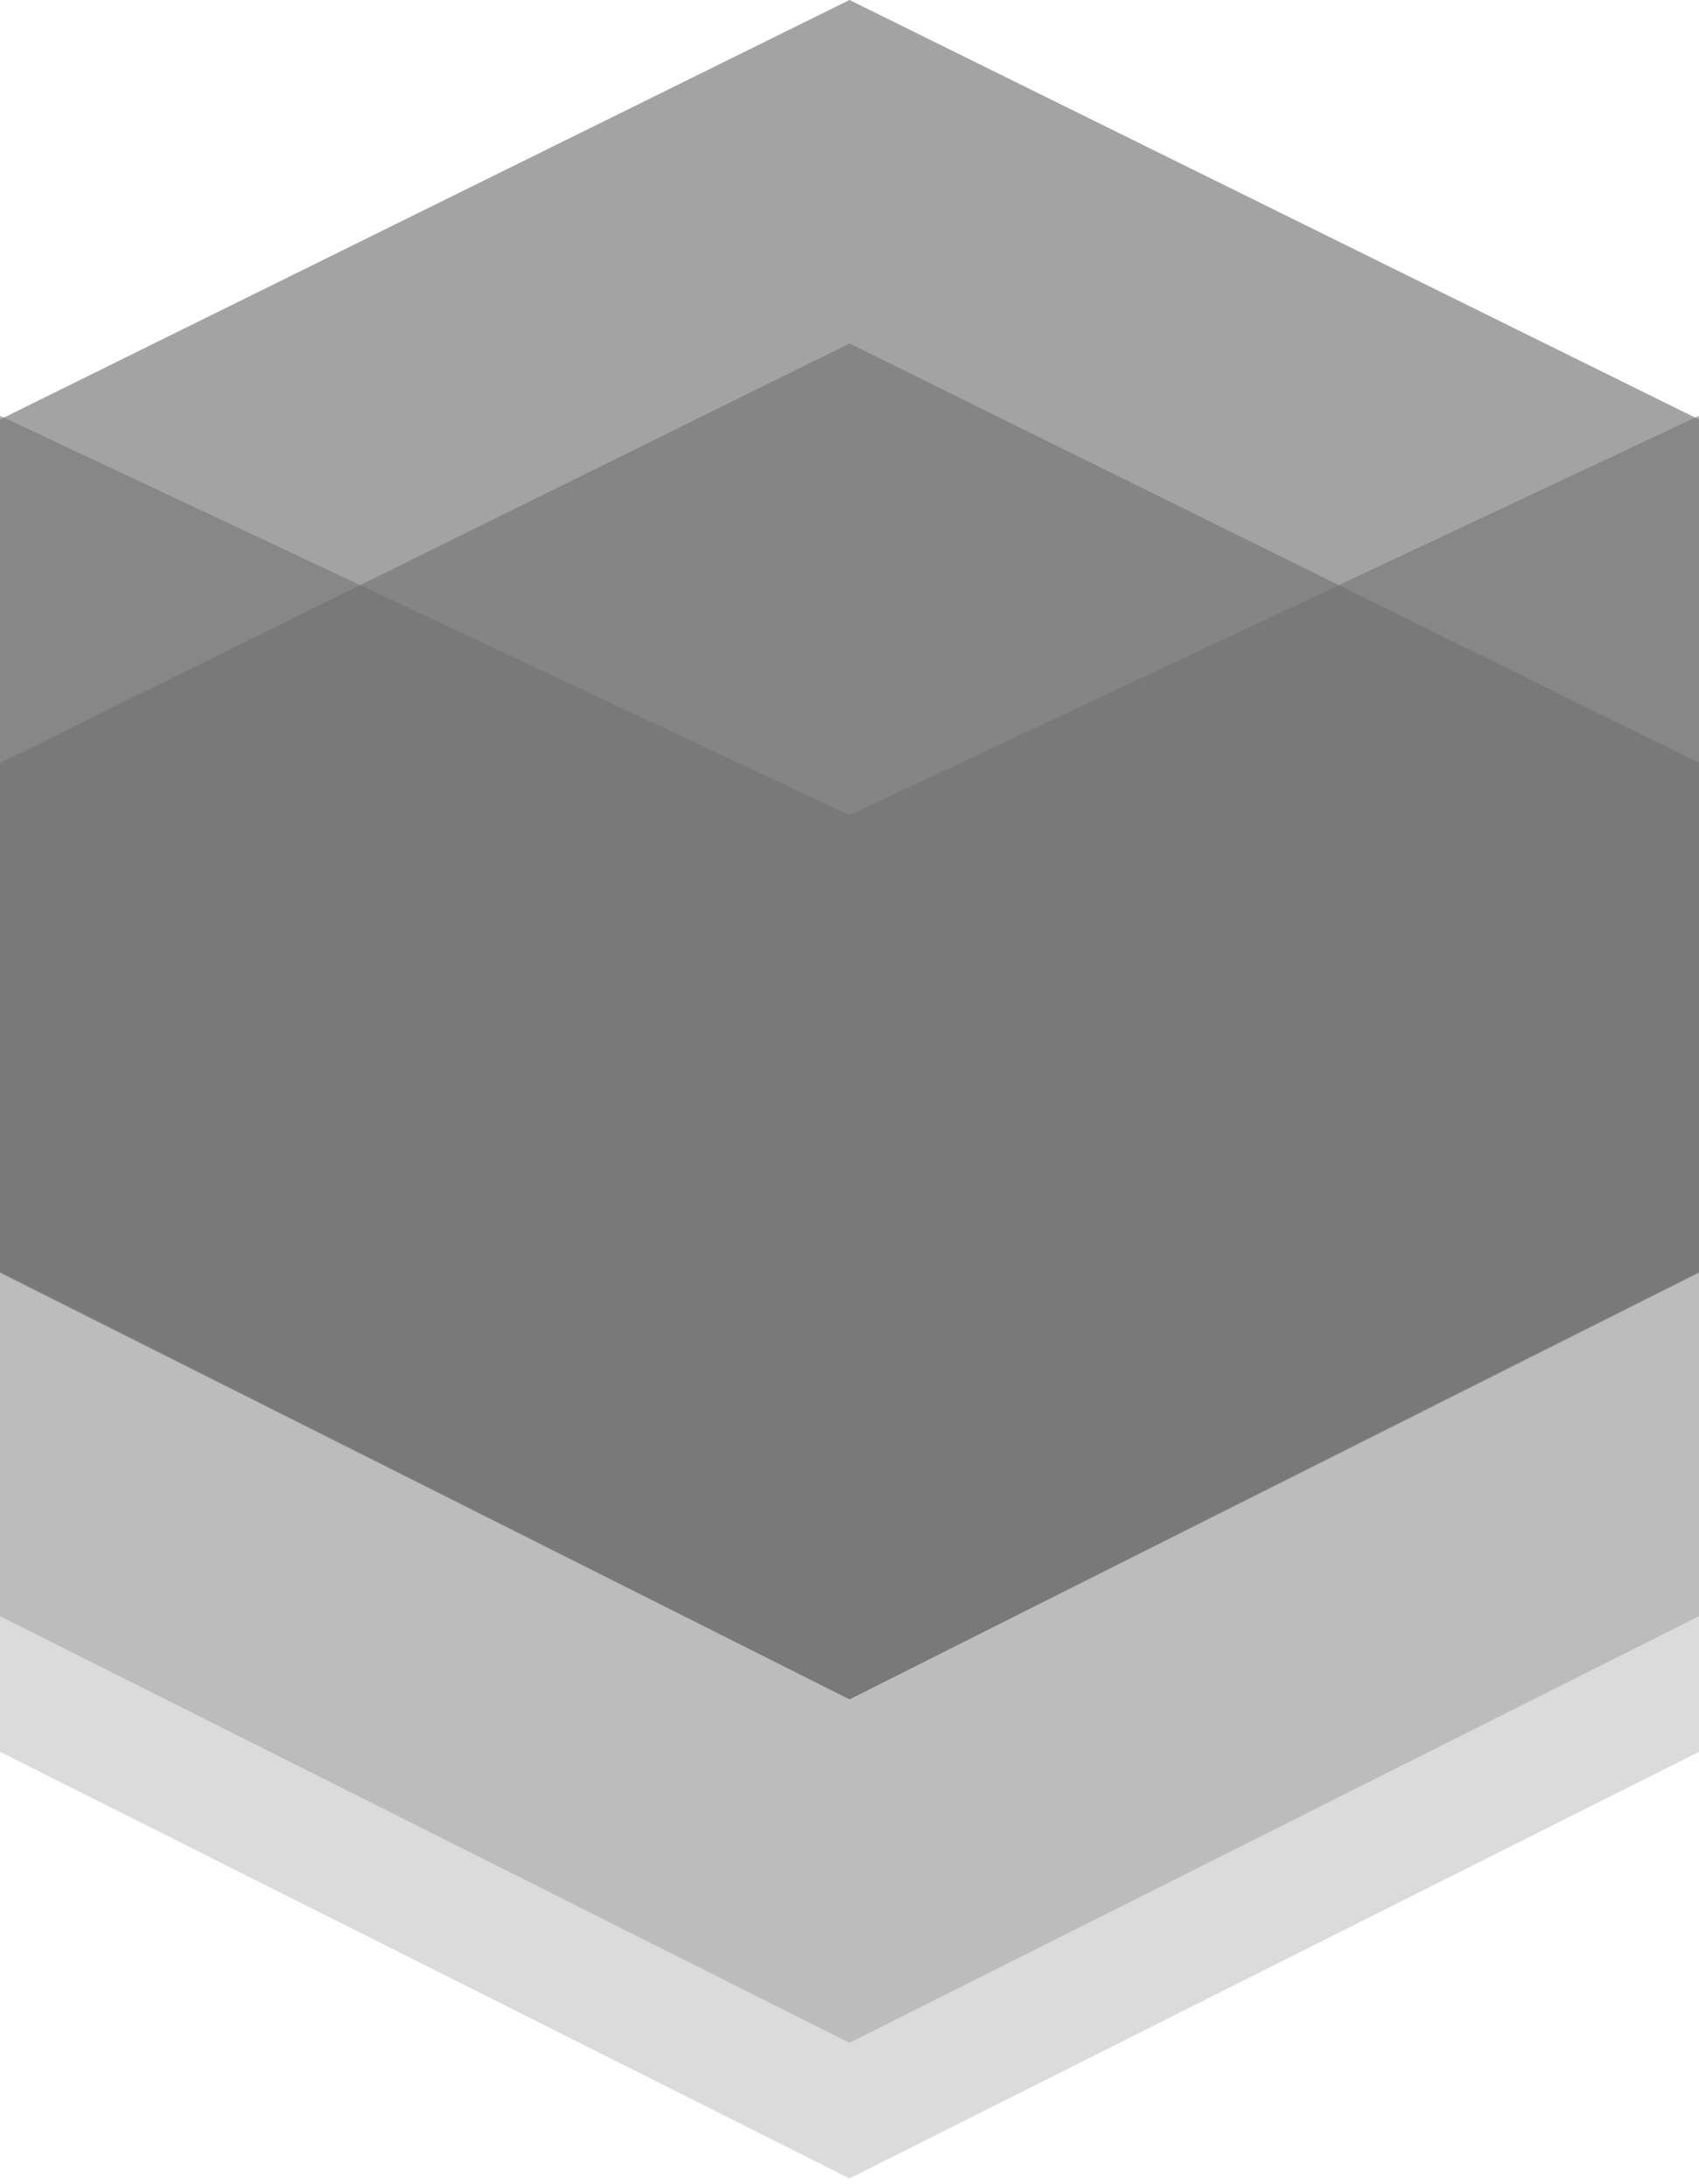 <?xml version="1.0" encoding="UTF-8" standalone="no"?>
<svg width="256px" height="329px" viewBox="0 0 256 329" version="1.1" xmlns="http://www.w3.org/2000/svg" xmlns:xlink="http://www.w3.org/1999/xlink" preserveAspectRatio="xMidYMid">
	<g>
		<path d="M128,72.17 L0,135.367 L0,263.902 L128,328.17 L256,263.902 L256,135.367 L128,72.17 L128,72.17 Z" fill="#dbdbdb"></path>
		<path d="M128,51.745 L0,114.941 L0,243.477 L128,307.745 L256,243.477 L256,114.941 L128,51.745 L128,51.745 Z" fill="#bcbcbc"></path>
		<path d="M128,0 L0,63.197 L0,191.732 L128,256 L256,191.732 L256,63.197 L128,0 L128,0 Z" opacity="0.553" fill="#5a5a5a"></path>
		<path d="M128,122.795 L0,62.638 L0,191.546 L128,256 L256,191.546 L256,62.638 L128,122.795 L128,122.795 Z" opacity="0.553" fill="#707070"></path>
	</g>
</svg>